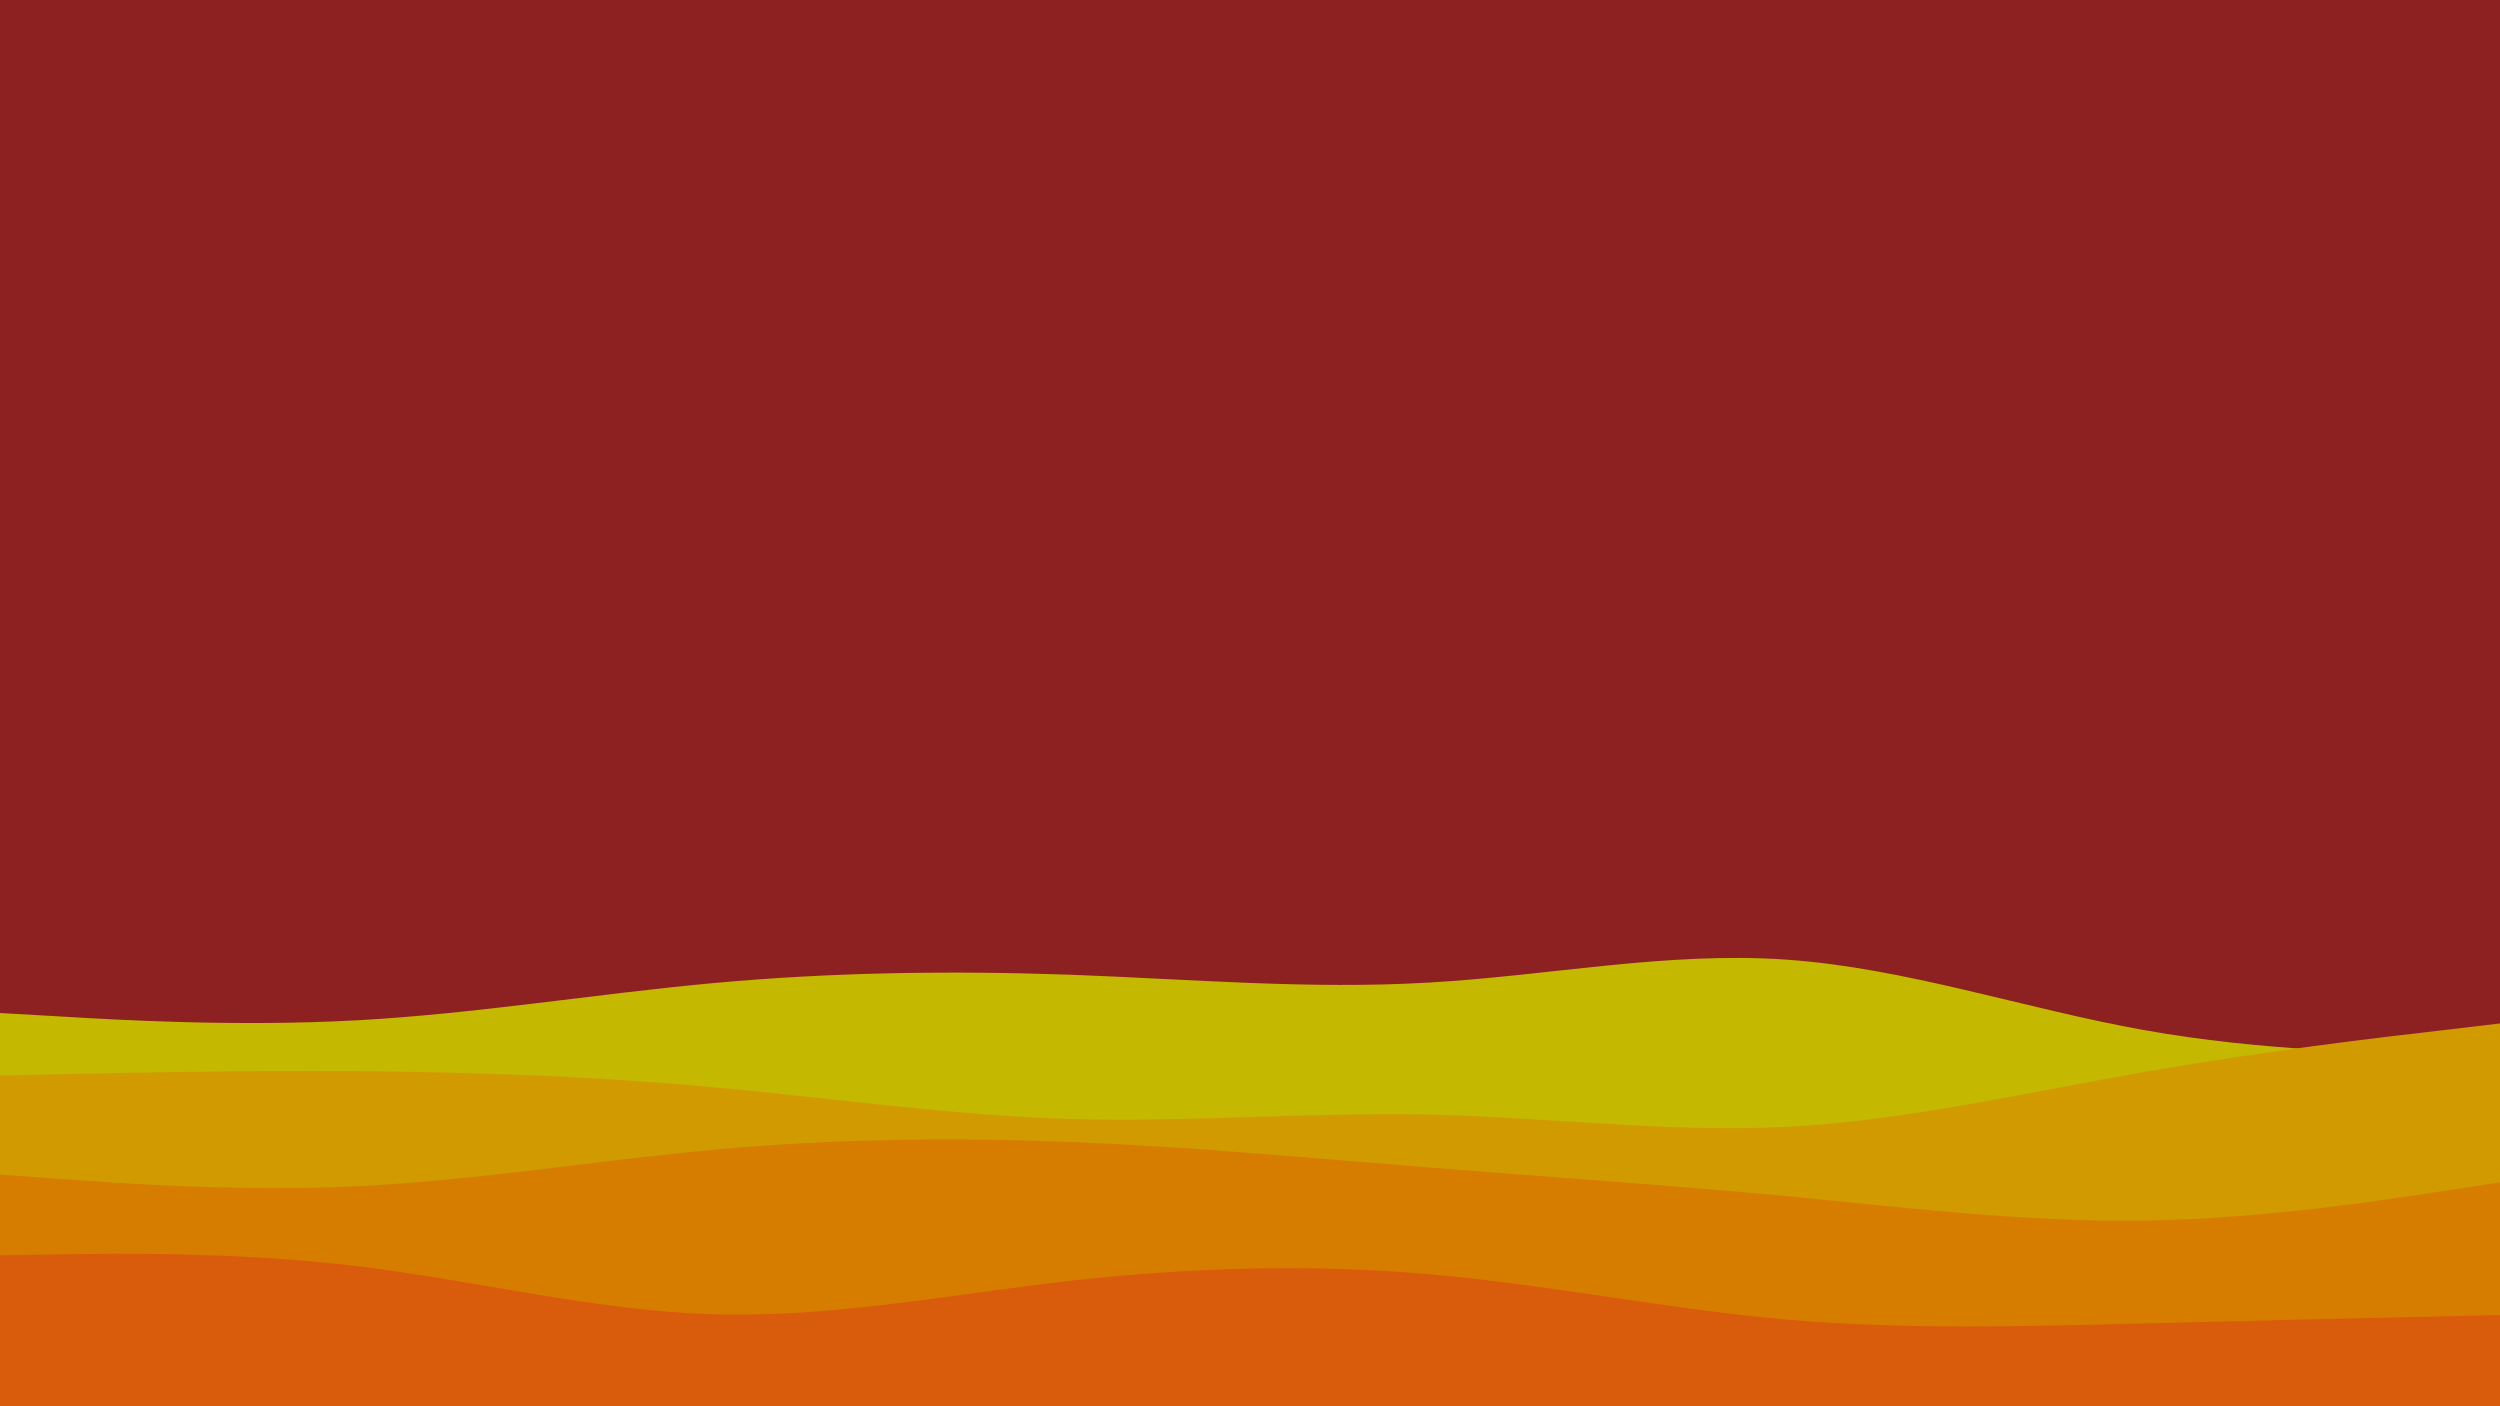 <svg id="visual" viewBox="0 0 960 540" width="960" height="540" xmlns="http://www.w3.org/2000/svg" xmlns:xlink="http://www.w3.org/1999/xlink" version="1.1"><rect x="0" y="0" width="960" height="540" fill="#8d2121"></rect><path d="M0 389L22.8 390.3C45.7 391.7 91.3 394.3 137 391.8C182.7 389.3 228.3 381.7 274 377.5C319.7 373.3 365.3 372.7 411.2 374.3C457 376 503 380 548.8 377.3C594.7 374.7 640.3 365.3 686 368.5C731.7 371.7 777.3 387.3 823 395.5C868.7 403.7 914.3 404.3 937.2 404.7L960 405L960 541L937.2 541C914.3 541 868.7 541 823 541C777.3 541 731.7 541 686 541C640.3 541 594.7 541 548.8 541C503 541 457 541 411.2 541C365.3 541 319.7 541 274 541C228.3 541 182.7 541 137 541C91.3 541 45.7 541 22.8 541L0 541Z" fill="#c4b800"></path><path d="M0 413L22.8 412.5C45.7 412 91.3 411 137 411.3C182.7 411.7 228.3 413.3 274 417.5C319.7 421.7 365.3 428.3 411.2 429.7C457 431 503 427 548.8 428C594.7 429 640.3 435 686 432.7C731.7 430.3 777.3 419.7 823 411.7C868.7 403.7 914.3 398.3 937.2 395.7L960 393L960 541L937.2 541C914.3 541 868.7 541 823 541C777.3 541 731.7 541 686 541C640.3 541 594.7 541 548.8 541C503 541 457 541 411.2 541C365.3 541 319.7 541 274 541C228.3 541 182.7 541 137 541C91.3 541 45.7 541 22.8 541L0 541Z" fill="#d19b00"></path><path d="M0 451L22.8 452.7C45.7 454.3 91.3 457.7 137 455.5C182.7 453.3 228.3 445.7 274 441.5C319.7 437.3 365.3 436.7 411.2 438.5C457 440.3 503 444.7 548.8 448.3C594.7 452 640.3 455 686 459.3C731.7 463.7 777.3 469.3 823 468.7C868.7 468 914.3 461 937.2 457.5L960 454L960 541L937.2 541C914.3 541 868.7 541 823 541C777.3 541 731.7 541 686 541C640.3 541 594.7 541 548.8 541C503 541 457 541 411.2 541C365.3 541 319.7 541 274 541C228.3 541 182.7 541 137 541C91.3 541 45.7 541 22.8 541L0 541Z" fill="#d67d00"></path><path d="M0 482L22.8 481.7C45.7 481.3 91.3 480.7 137 486.2C182.7 491.7 228.3 503.3 274 504.7C319.7 506 365.3 497 411.2 491.8C457 486.7 503 485.3 548.8 489.3C594.7 493.3 640.3 502.7 686 506.7C731.7 510.7 777.3 509.3 823 508.2C868.7 507 914.3 506 937.2 505.5L960 505L960 541L937.2 541C914.3 541 868.7 541 823 541C777.3 541 731.7 541 686 541C640.3 541 594.7 541 548.8 541C503 541 457 541 411.2 541C365.3 541 319.7 541 274 541C228.3 541 182.7 541 137 541C91.3 541 45.7 541 22.8 541L0 541Z" fill="#d85c0c"></path></svg>